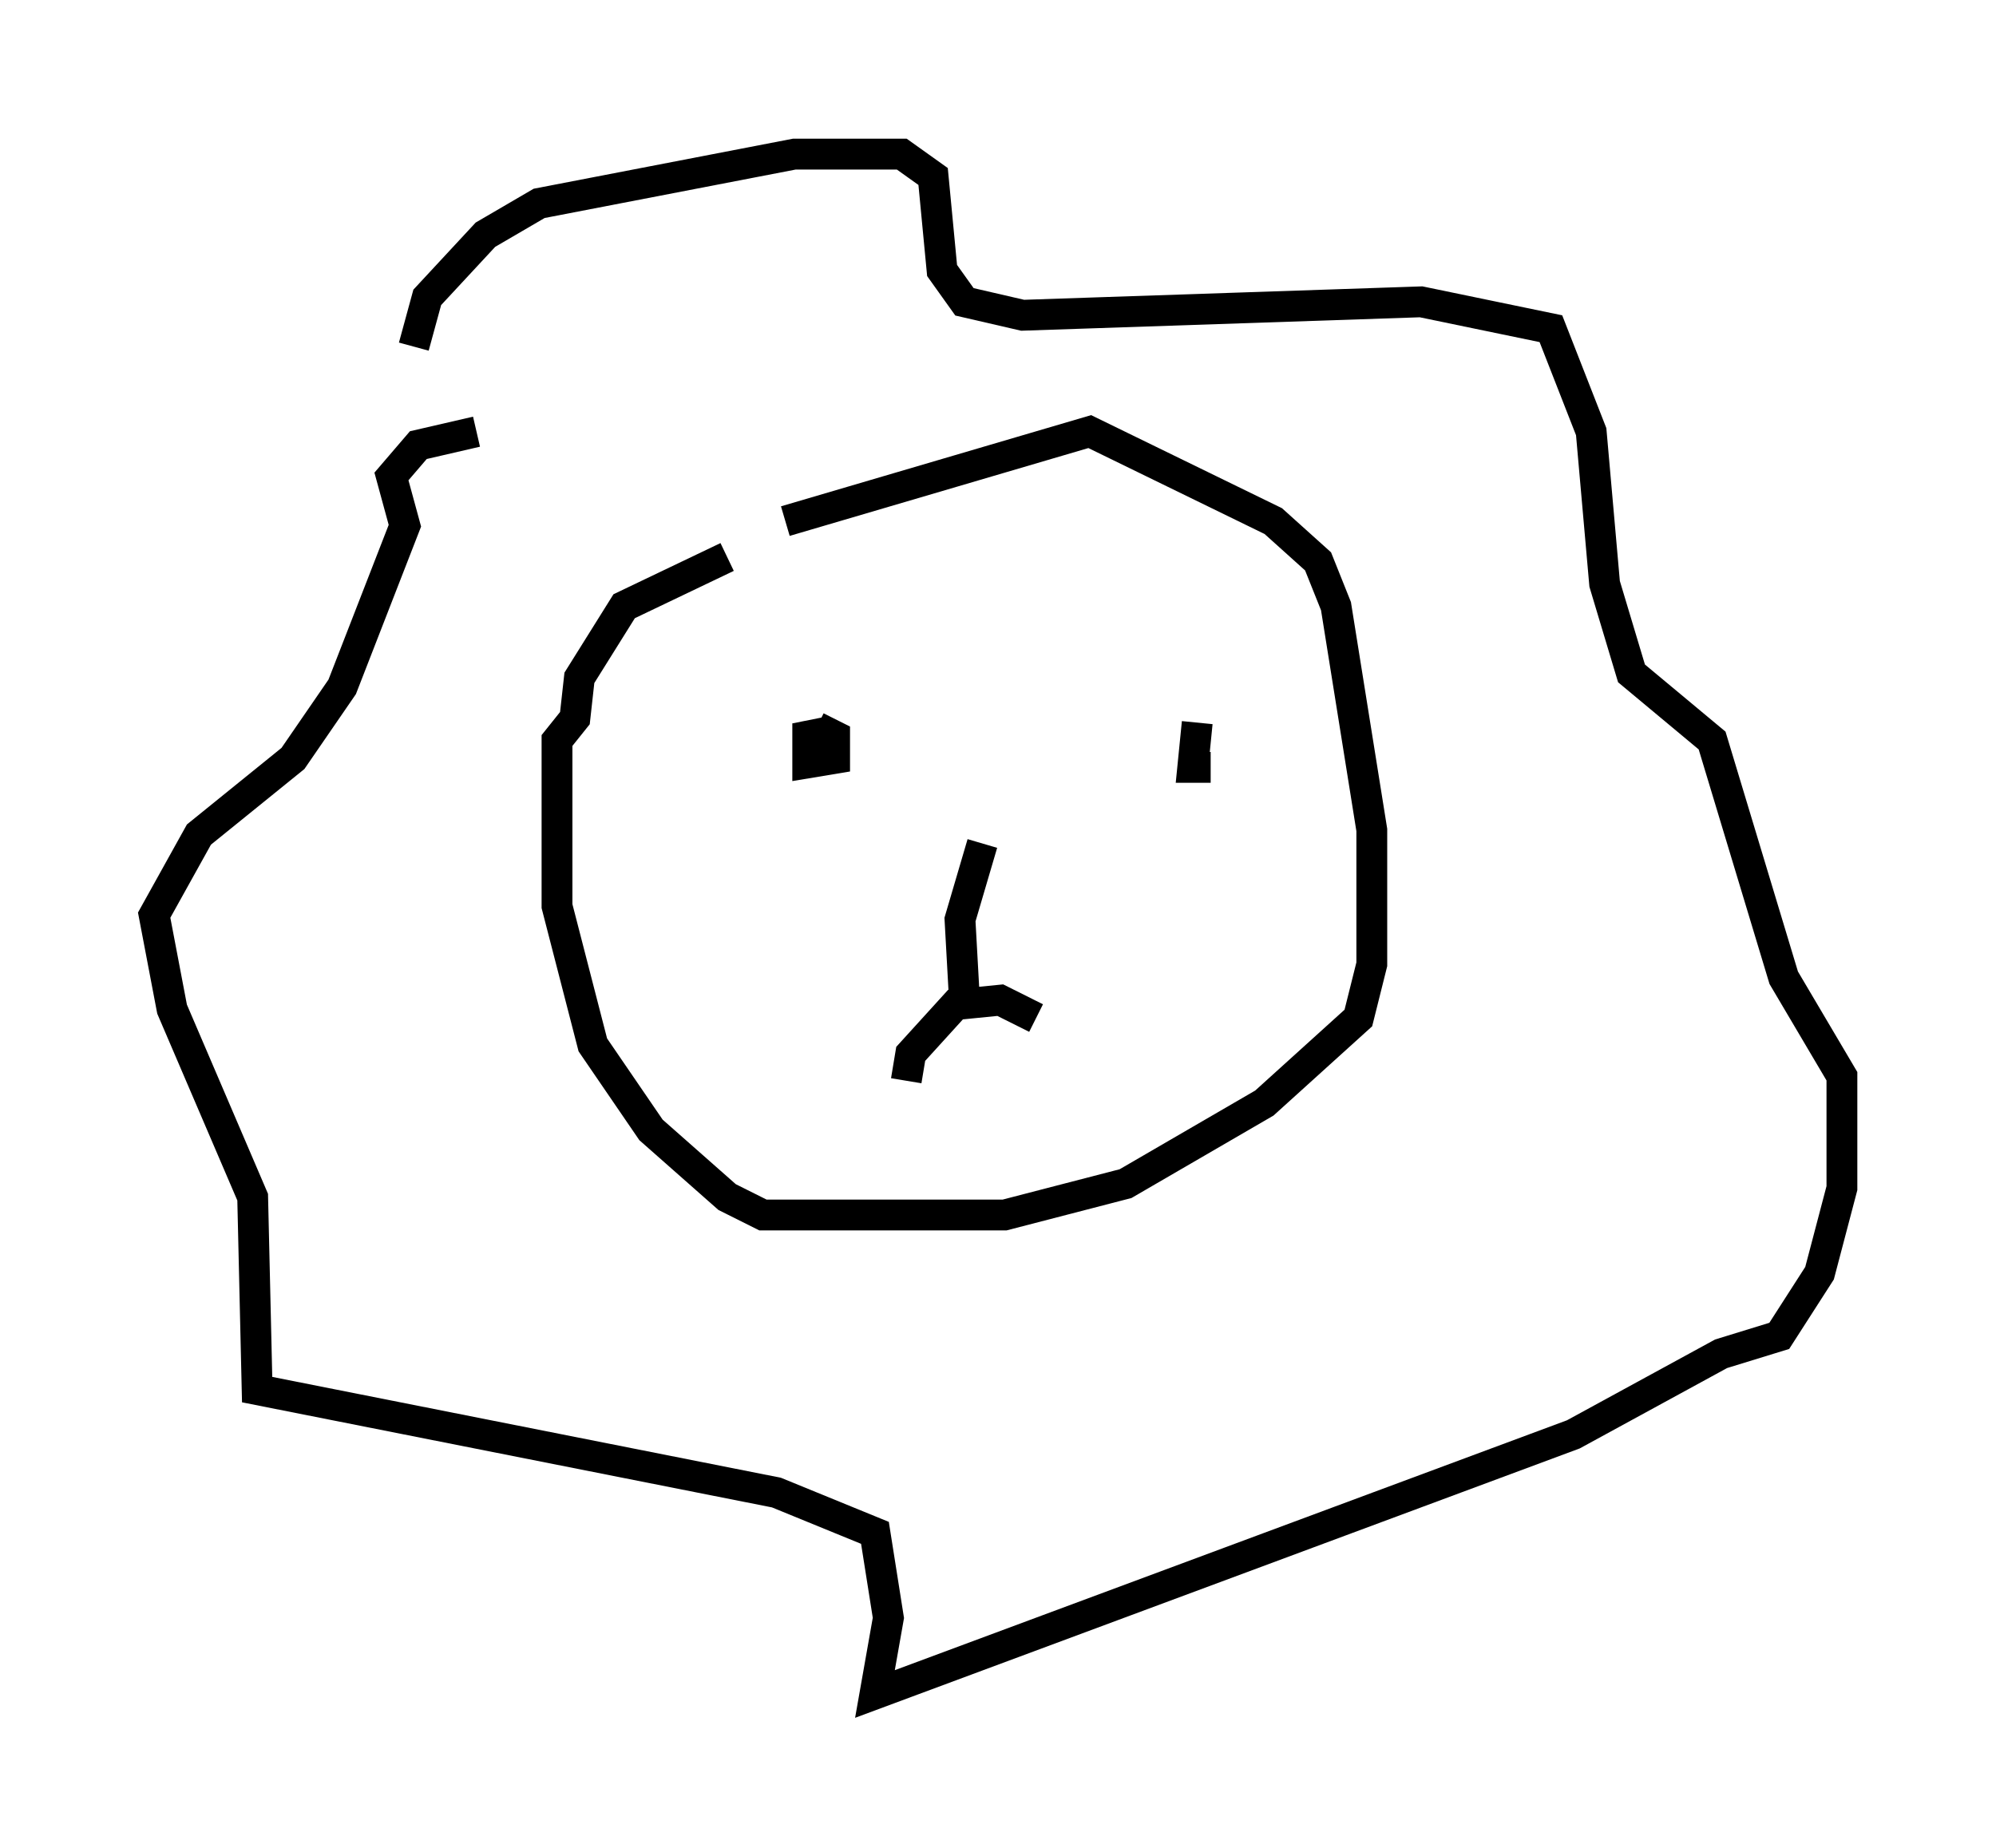 <?xml version="1.0" encoding="utf-8" ?>
<svg baseProfile="full" height="59.966" version="1.1" width="64.76" xmlns="http://www.w3.org/2000/svg" xmlns:ev="http://www.w3.org/2001/xml-events" xmlns:xlink="http://www.w3.org/1999/xlink"><defs /><rect fill="white" height="59.966" width="64.76" x="0" y="0" /><path d="M23.156, 18.944 m2.324, -2.034 l9.877, -2.905 5.955, 2.905 l1.453, 1.307 0.581, 1.453 l1.162, 7.263 0.0, 4.358 l-0.436, 1.743 -3.05, 2.76 l-4.503, 2.615 -3.922, 1.017 l-7.844, 0.0 -1.162, -0.581 l-2.469, -2.179 -1.888, -2.76 l-1.162, -4.503 0.0, -5.374 l0.581, -0.726 0.145, -1.307 l1.453, -2.324 3.341, -1.598 m3.341, 5.665 l-0.726, 0.145 0.0, 0.872 l0.872, -0.145 0.0, -0.726 l-0.581, -0.291 m12.346, -0.145 l-0.145, 1.453 0.581, 0.0 m-9.877, 10.168 l0.145, -0.872 1.453, -1.598 l1.453, -0.145 1.162, 0.581 m-2.324, -0.581 l-0.145, -2.615 0.726, -2.469 m-18.447, -16.123 l0.436, -1.598 1.888, -2.034 l1.743, -1.017 8.279, -1.598 l3.486, 0.0 1.017, 0.726 l0.291, 3.05 0.726, 1.017 l1.888, 0.436 12.927, -0.436 l4.212, 0.872 1.307, 3.341 l0.436, 4.939 0.872, 2.905 l2.615, 2.179 2.324, 7.698 l1.888, 3.196 0.0, 3.631 l-0.726, 2.76 -1.307, 2.034 l-1.888, 0.581 -4.793, 2.615 l-22.659, 8.425 0.436, -2.469 l-0.436, -2.76 -3.196, -1.307 l-16.849, -3.341 -0.145, -6.246 l-2.615, -6.101 -0.581, -3.05 l1.453, -2.615 3.05, -2.469 l1.598, -2.324 2.034, -5.229 l-0.436, -1.598 0.872, -1.017 l1.888, -0.436 " fill="none" stroke="black" stroke-width="1" /></svg>